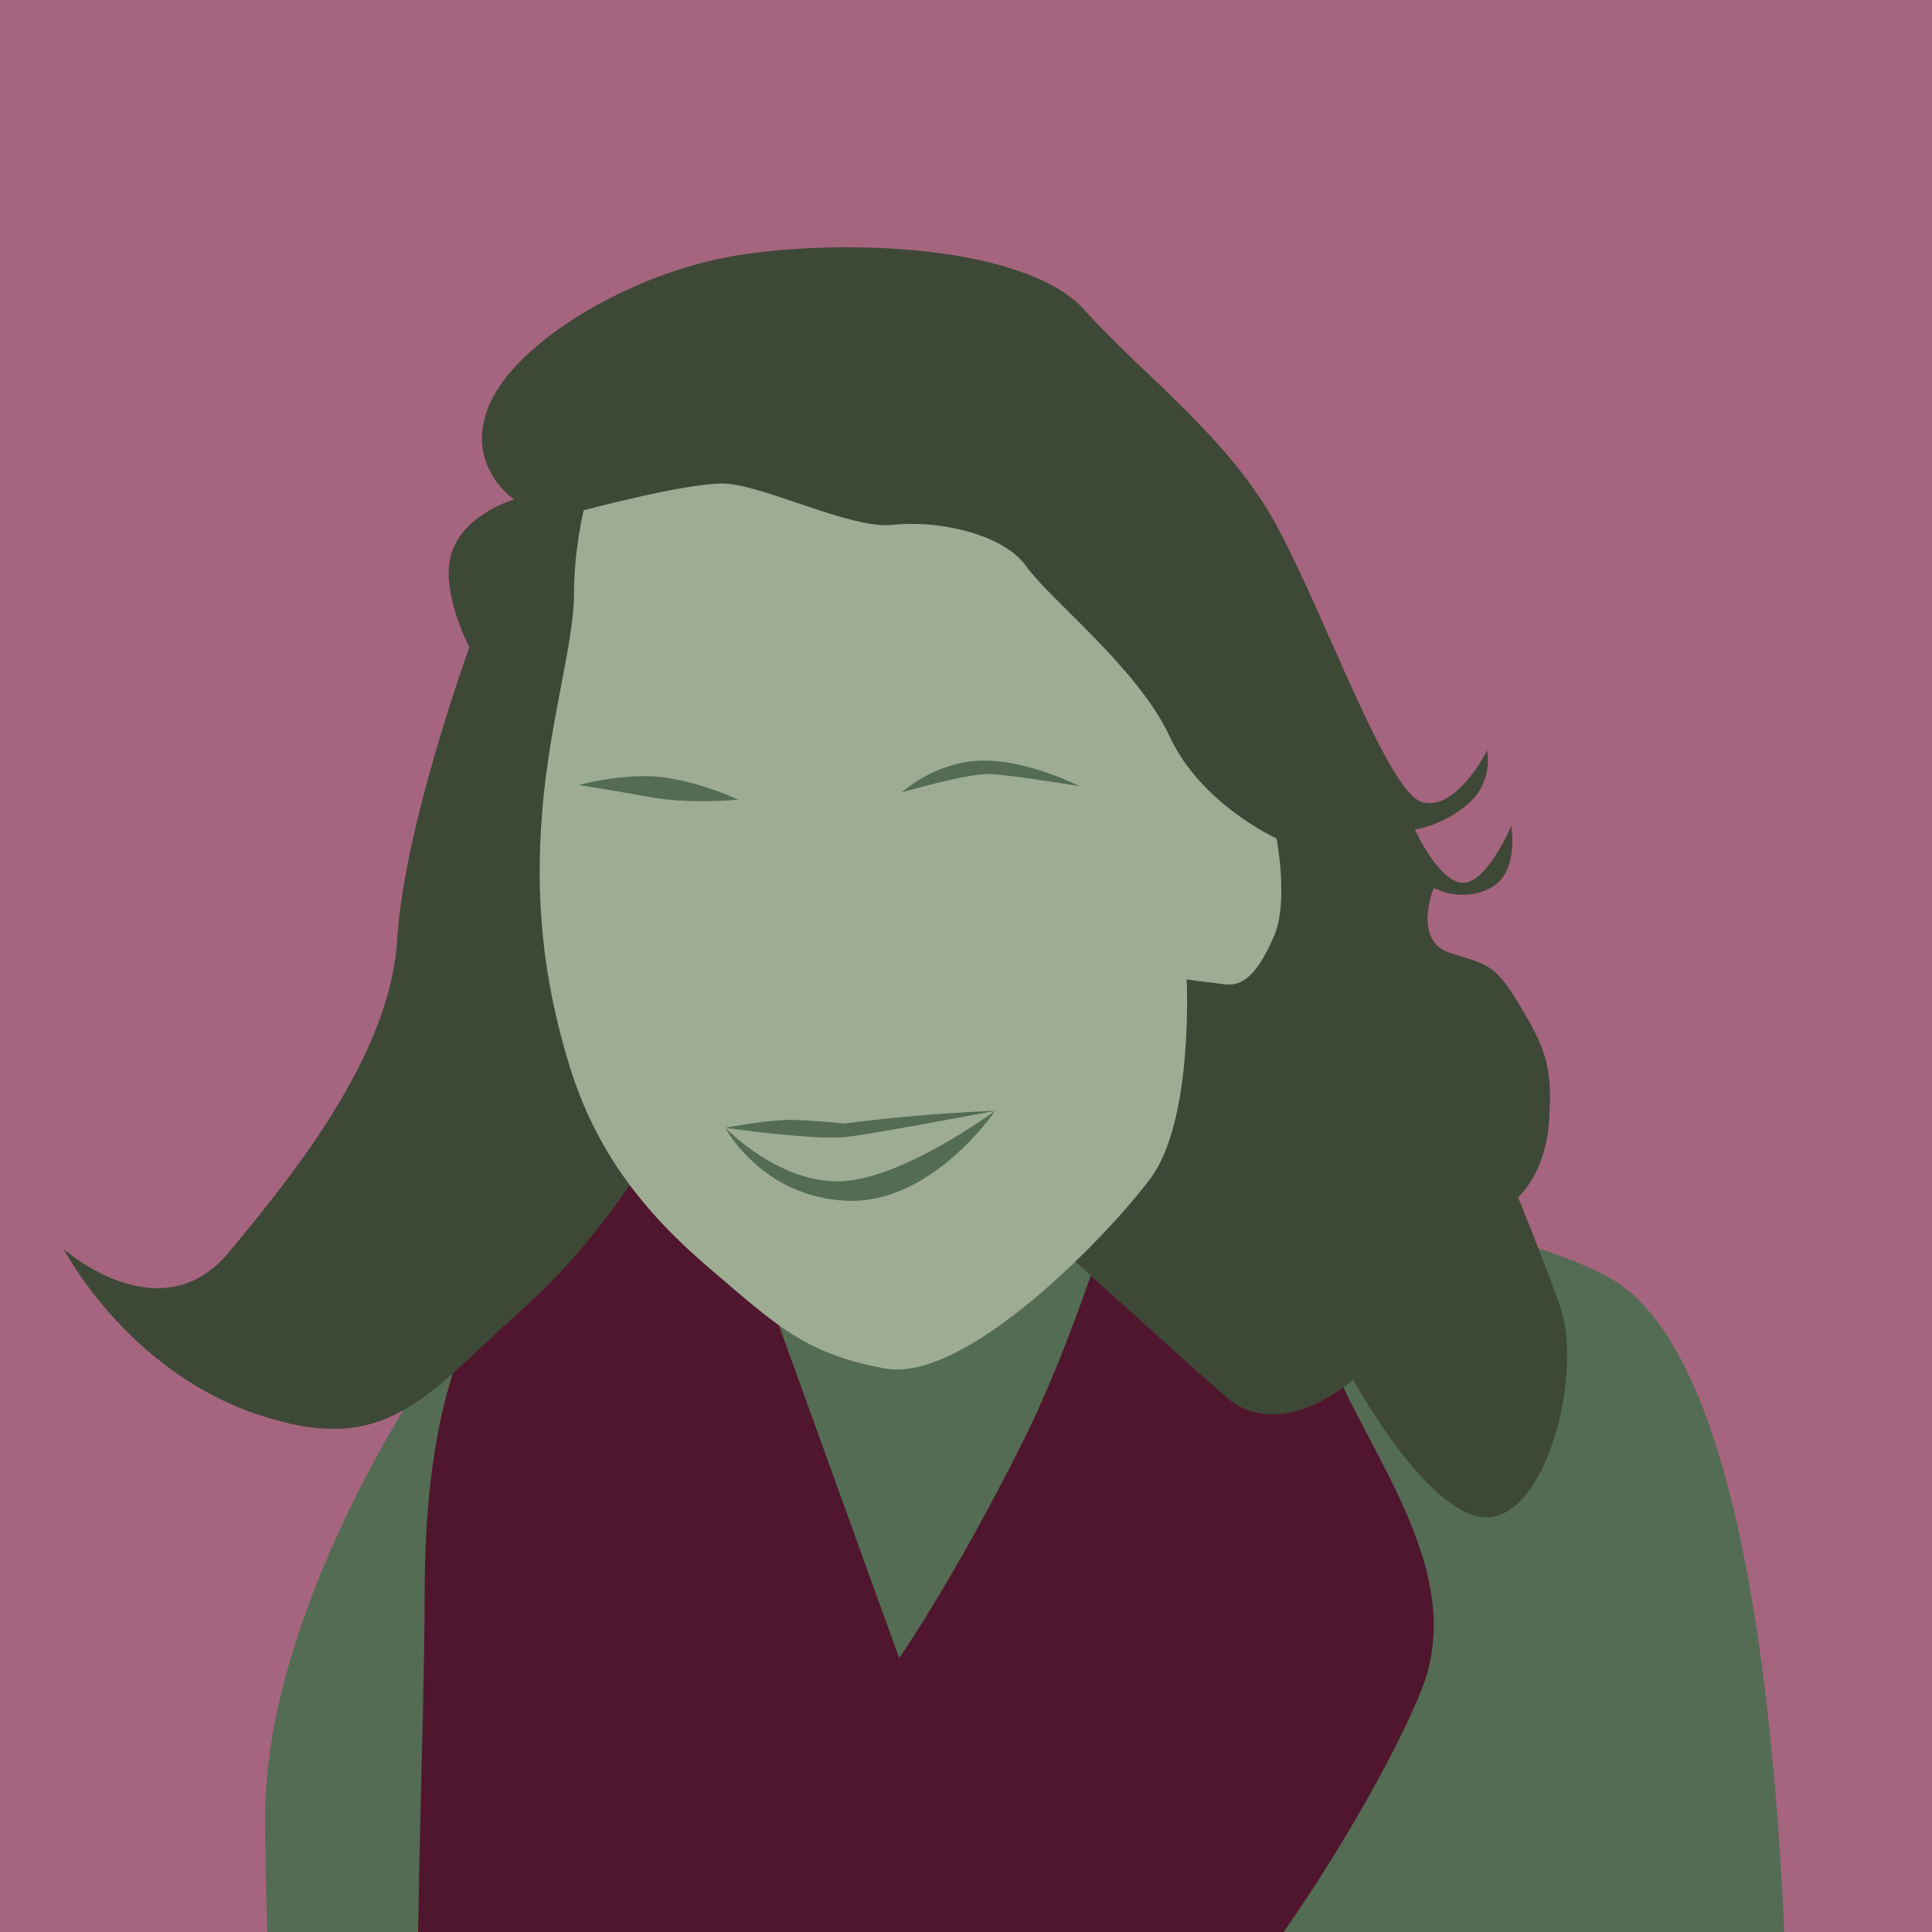<?xml version="1.0" encoding="UTF-8" standalone="no"?>
<!-- Created with Inkscape (http://www.inkscape.org/) -->

<svg
   xmlns:dc="http://purl.org/dc/elements/1.1/"
   xmlns:cc="http://creativecommons.org/ns#"
   xmlns:rdf="http://www.w3.org/1999/02/22-rdf-syntax-ns#"
   xmlns:svg="http://www.w3.org/2000/svg"
   xmlns="http://www.w3.org/2000/svg"
   xmlns:sodipodi="http://sodipodi.sourceforge.net/DTD/sodipodi-0.dtd"
   xmlns:inkscape="http://www.inkscape.org/namespaces/inkscape"
   version="1.1"
   width="1500"
   height="1500"
   id="svg2"
   sodipodi:docname="K.svg"
   inkscape:version="0.92.4 (unknown)">
  <sodipodi:namedview
     pagecolor="#ffffff"
     bordercolor="#666666"
     borderopacity="1"
     objecttolerance="10"
     gridtolerance="10"
     guidetolerance="10"
     inkscape:pageopacity="0"
     inkscape:pageshadow="2"
     inkscape:window-width="1366"
     inkscape:window-height="716"
     id="namedview56"
     showgrid="false"
     inkscape:zoom="0.22250293"
     inkscape:cx="519.79074"
     inkscape:cy="852.08964"
     inkscape:window-x="0"
     inkscape:window-y="24"
     inkscape:window-maximized="1"
     inkscape:current-layer="svg2"
     showguides="false" />
  <defs
     id="defs4">
    <clipPath
       id="clipPath3862">
      <rect
         width="744"
         height="1052"
         x="0"
         y="0.362"
         id="rect3864"
         style="fill:#2ad4ff;fill-opacity:1;stroke:none" />
    </clipPath>
    <clipPath
       id="clipPath3075">
      <rect
         width="880.297"
         height="769.068"
         x="320.975"
         y="572.489"
         id="rect3077"
         style="opacity:0.718;fill:#c8ab37;fill-opacity:1;stroke:none" />
    </clipPath>
    <clipPath
       id="clipPath3949">
      <rect
         width="750"
         height="750"
         x="0"
         y="2.6171874e-06"
         id="rect3951"
         style="fill:#2ad4ff;fill-opacity:1;stroke:none" />
    </clipPath>
    <clipPath
       id="clipPath3964">
      <path
         d="m 542.69,295.5 -47.752,173.031 122.469,0 0,-173.031 z m -316.283,5.625 0,156.75 84.812,0 -35.393,-161.806 z"
         id="path3966"
         style="fill:#ff5f00;fill-opacity:1;stroke:#aa4400;stroke-width:3;stroke-linecap:square;stroke-miterlimit:4;stroke-opacity:1;stroke-dasharray:none" />
    </clipPath>
    <clipPath
       id="clipPath3036">
      <rect
         width="629.205"
         height="620.217"
         x="791.001"
         y="-176.835"
         id="rect3038"
         style="opacity:0.555;fill:#ffe680;fill-opacity:1;stroke:none" />
    </clipPath>
    <clipPath
       id="clipPath3042">
      <rect
         width="1276.388"
         height="606.734"
         x="480.893"
         y="304.057"
         id="rect3044"
         style="opacity:0.555;fill:#ffe680;fill-opacity:1;stroke:none" />
    </clipPath>
    <clipPath
       id="clipPath3986">
      <rect
         width="391.006"
         height="175.279"
         x="-1478.632"
         y="283.833"
         id="rect3988"
         style="opacity:0.531;fill:#9955ff;fill-opacity:1;stroke:none" />
    </clipPath>
    <clipPath
       id="clipPath4018">
      <rect
         width="1500"
         height="1500"
         x="0"
         y="2.9296871e-08"
         id="rect4020"
         style="fill:#2ad4ff;fill-opacity:1;stroke:none" />
    </clipPath>
    <clipPath
       id="clipPath4024">
      <rect
         width="1500"
         height="1500"
         x="0"
         y="2.9296871e-08"
         id="rect4026"
         style="fill:#2ad4ff;fill-opacity:1;stroke:none" />
    </clipPath>
    <clipPath
       clipPathUnits="userSpaceOnUse"
       id="clipPath911">
      <rect
         style="opacity:1;fill:#aa0000;fill-opacity:1;stroke:#000000;stroke-width:3.024;stroke-linejoin:miter;stroke-miterlimit:4;stroke-dasharray:none;stroke-opacity:1;paint-order:stroke markers fill"
         id="rect913"
         width="692.797"
         height="641.949"
         x="966.102"
         y="699.153"
         ry="1.672" />
    </clipPath>
    <clipPath
       clipPathUnits="userSpaceOnUse"
       id="clipPath982">
      <rect
         width="1105.996"
         height="1105.996"
         x="193.852"
         y="193.014"
         id="rect984"
         style="fill:#aa0000;fill-opacity:1;stroke:none;stroke-width:0.737" />
    </clipPath>
    <clipPath
       clipPathUnits="userSpaceOnUse"
       id="clipPath850">
      <rect
         style="opacity:1;fill:#ff8c3f;fill-opacity:1;stroke:none;stroke-width:3.024;stroke-linejoin:miter;stroke-miterlimit:4;stroke-dasharray:none;stroke-opacity:1;paint-order:stroke markers fill"
         id="rect852"
         width="902.542"
         height="947.034"
         x="-978.814"
         y="311.441"
         ry="1.672" />
    </clipPath>
    <clipPath
       clipPathUnits="userSpaceOnUse"
       id="clipPath884">
      <rect
         width="1262.69"
         height="1262.69"
         x="7.821"
         y="151.134"
         id="rect886"
         style="fill:#a6657e;fill-opacity:1;stroke:none;stroke-width:0.842" />
    </clipPath>
  </defs>
  <rect
     style="fill:#a6657e;fill-opacity:1;stroke:none"
     id="rect3082"
     y="2.9296871e-08"
     x="0"
     height="1500"
     width="1500" />
  <path
     style="fill:#536c53;fill-rule:evenodd;stroke:none;stroke-width:1.188px;stroke-linecap:butt;stroke-linejoin:miter;stroke-opacity:1"
     d="M 572.094 854.877 C 572.094 854.877 485.264 866.202 390.883 983.234 C 296.502 1100.267 205.896 1273.928 205.896 1409.836 C 205.896 1433.653 206.485 1464.866 207.441 1500 L 1385.258 1500 C 1375.733 1284.784 1343.501 1044.515 1249.658 992.043 C 1122.893 921.162 572.094 854.877 572.094 854.877 z "
     id="path858" />
  <path
     style="fill:#50162d;fill-opacity:1;fill-rule:evenodd;stroke:none;stroke-width:1.188px;stroke-linecap:butt;stroke-linejoin:miter;stroke-opacity:1"
     d="M 890.328 849.574 C 890.328 849.574 847.616 1012.414 794.227 1119.193 C 740.837 1225.973 698.125 1287.371 698.125 1287.371 L 583.336 969.703 L 527.277 889.617 C 527.277 889.617 452.531 921.651 404.48 972.371 C 356.43 1023.091 329.734 1105.847 329.734 1236.652 C 329.734 1298.799 326.124 1402.508 324.619 1500 L 996.693 1500 C 1045.542 1429.613 1086.625 1355.127 1103.887 1311.397 C 1143.929 1209.956 1042.489 1108.516 1023.803 1025.762 C 1005.116 943.007 890.328 849.574 890.328 849.574 z "
     id="path854" />
  <path
     style="fill:#3e4837;fill-rule:evenodd;stroke:none;stroke-width:1.188px;stroke-linecap:butt;stroke-linejoin:miter;stroke-opacity:1"
     d="m 399.141,387.753 c 0,0 -40.042,-26.695 -18.686,-74.746 21.356,-48.051 109.449,-101.441 192.203,-114.788 82.754,-13.347 224.237,-8.008 269.619,42.712 45.381,50.72 112.119,98.771 149.492,168.178 37.373,69.407 85.424,205.551 112.119,213.559 26.695,8.008 50.72,-40.042 50.72,-40.042 0,0 5.339,24.025 -14.682,41.377 -20.021,17.352 -41.377,20.021 -41.377,20.021 0,0 18.686,41.377 37.373,41.377 18.686,0 37.373,-44.047 37.373,-44.047 0,0 6.674,36.038 -16.017,48.051 -22.691,12.013 -44.047,0 -44.047,0 0,0 -17.352,41.377 13.348,50.72 30.699,9.343 34.703,9.343 54.725,42.712 20.021,33.369 24.025,48.051 21.356,88.093 -2.67,40.042 -24.025,58.729 -24.025,58.729 0,0 13.347,32.034 32.034,82.754 18.686,50.72 -8.008,160.17 -53.39,165.509 -45.381,5.339 -106.78,-106.78 -106.78,-106.78 0,0 -56.059,50.72 -98.771,13.348 C 909.014,1047.118 788.887,937.668 788.887,937.668 L 527.277,854.914 c 0,0 -42.712,90.763 -120.127,160.17 -77.415,69.407 -106.78,117.458 -208.22,82.754 C 97.488,1063.134 49.438,969.702 49.438,969.702 c 0,0 74.746,66.737 128.136,2.669 53.39,-64.068 125.466,-154.831 130.805,-242.924 5.339,-88.093 56.059,-226.907 56.059,-226.907 0,0 -24.025,-45.381 -13.347,-74.746 10.678,-29.364 48.051,-40.042 48.051,-40.042 z"
     id="path860"
     inkscape:connector-curvature="0" />
  <path
     style="fill:#9dac93;fill-rule:evenodd;stroke:none;stroke-width:1.188px;stroke-linecap:butt;stroke-linejoin:miter;stroke-opacity:1"
     d="m 453.175,396.185 c 0,0 77.392,-20.764 107.594,-20.764 30.202,0 100.044,35.865 132.133,32.089 32.089,-3.775 84.943,5.663 103.819,32.089 18.876,26.427 86.83,79.28 111.369,132.133 24.539,52.853 83.055,79.28 83.055,79.28 0,0 9.438,49.078 -1.888,75.505 -11.326,26.427 -22.651,39.64 -37.752,37.752 -15.101,-1.888 -30.202,-3.775 -30.202,-3.775 0,0 5.663,109.482 -28.314,154.785 -33.977,45.303 -143.459,158.56 -205.75,147.234 -62.291,-11.326 -84.943,-33.977 -135.908,-77.392 -50.966,-43.415 -88.718,-90.606 -109.482,-158.56 -20.764,-67.954 -26.427,-130.246 -20.764,-198.2 5.663,-67.954 24.539,-130.246 24.539,-166.11 0,-35.865 7.55,-66.067 7.55,-66.067 z"
     id="path862"
     inkscape:connector-curvature="0" />
  <path
     style="fill:#536c53;fill-rule:evenodd;stroke:none;stroke-width:1.188px;stroke-linecap:butt;stroke-linejoin:miter;stroke-opacity:1"
     d="m 573.038,620.812 c 0,0 -36.809,3.775 -67.954,-1.888 -31.146,-5.663 -55.685,-9.438 -55.685,-9.438 0,0 37.752,-10.382 67.954,-5.663 30.202,4.719 55.685,16.989 55.685,16.989 z"
     id="path864"
     inkscape:connector-curvature="0" />
  <path
     style="fill:#536c53;fill-rule:evenodd;stroke:none;stroke-width:1.188px;stroke-linecap:butt;stroke-linejoin:miter;stroke-opacity:1"
     d="m 700.452,615.149 c 0,0 50.966,-15.101 68.898,-14.157 17.932,0.944 68.898,9.438 68.898,9.438 0,0 -42.471,-21.708 -78.336,-19.82 -35.865,1.888 -59.46,24.539 -59.46,24.539 z"
     id="path866"
     inkscape:connector-curvature="0" />
  <path
     style="fill:#536c53;fill-rule:evenodd;stroke:none;stroke-width:1.188px;stroke-linecap:butt;stroke-linejoin:miter;stroke-opacity:1"
     d="m 563.128,875.64 c 0,0 40.584,42.471 88.718,41.528 48.134,-0.944 120.807,-54.741 120.807,-54.741 0,0 -49.078,72.673 -115.145,69.842 -66.067,-2.831 -94.381,-56.629 -94.381,-56.629 z"
     id="path868"
     inkscape:connector-curvature="0"
     sodipodi:nodetypes="cscsc" />
  <path
     style="fill:#536c53;fill-rule:evenodd;stroke:none;stroke-width:1.188px;stroke-linecap:butt;stroke-linejoin:miter;stroke-opacity:1"
     d="m 563.128,875.64 c 0,0 69.842,9.91 93.909,7.079 24.067,-2.831 115.616,-20.292 115.616,-20.292 0,0 -27.37,0.944 -60.404,3.775 -33.033,2.831 -56.628,6.135 -56.628,6.135 0,0 -20.764,-2.36 -39.64,-2.831 -18.876,-0.472 -52.853,6.135 -52.853,6.135 z"
     id="path870"
     inkscape:connector-curvature="0" />
</svg>
